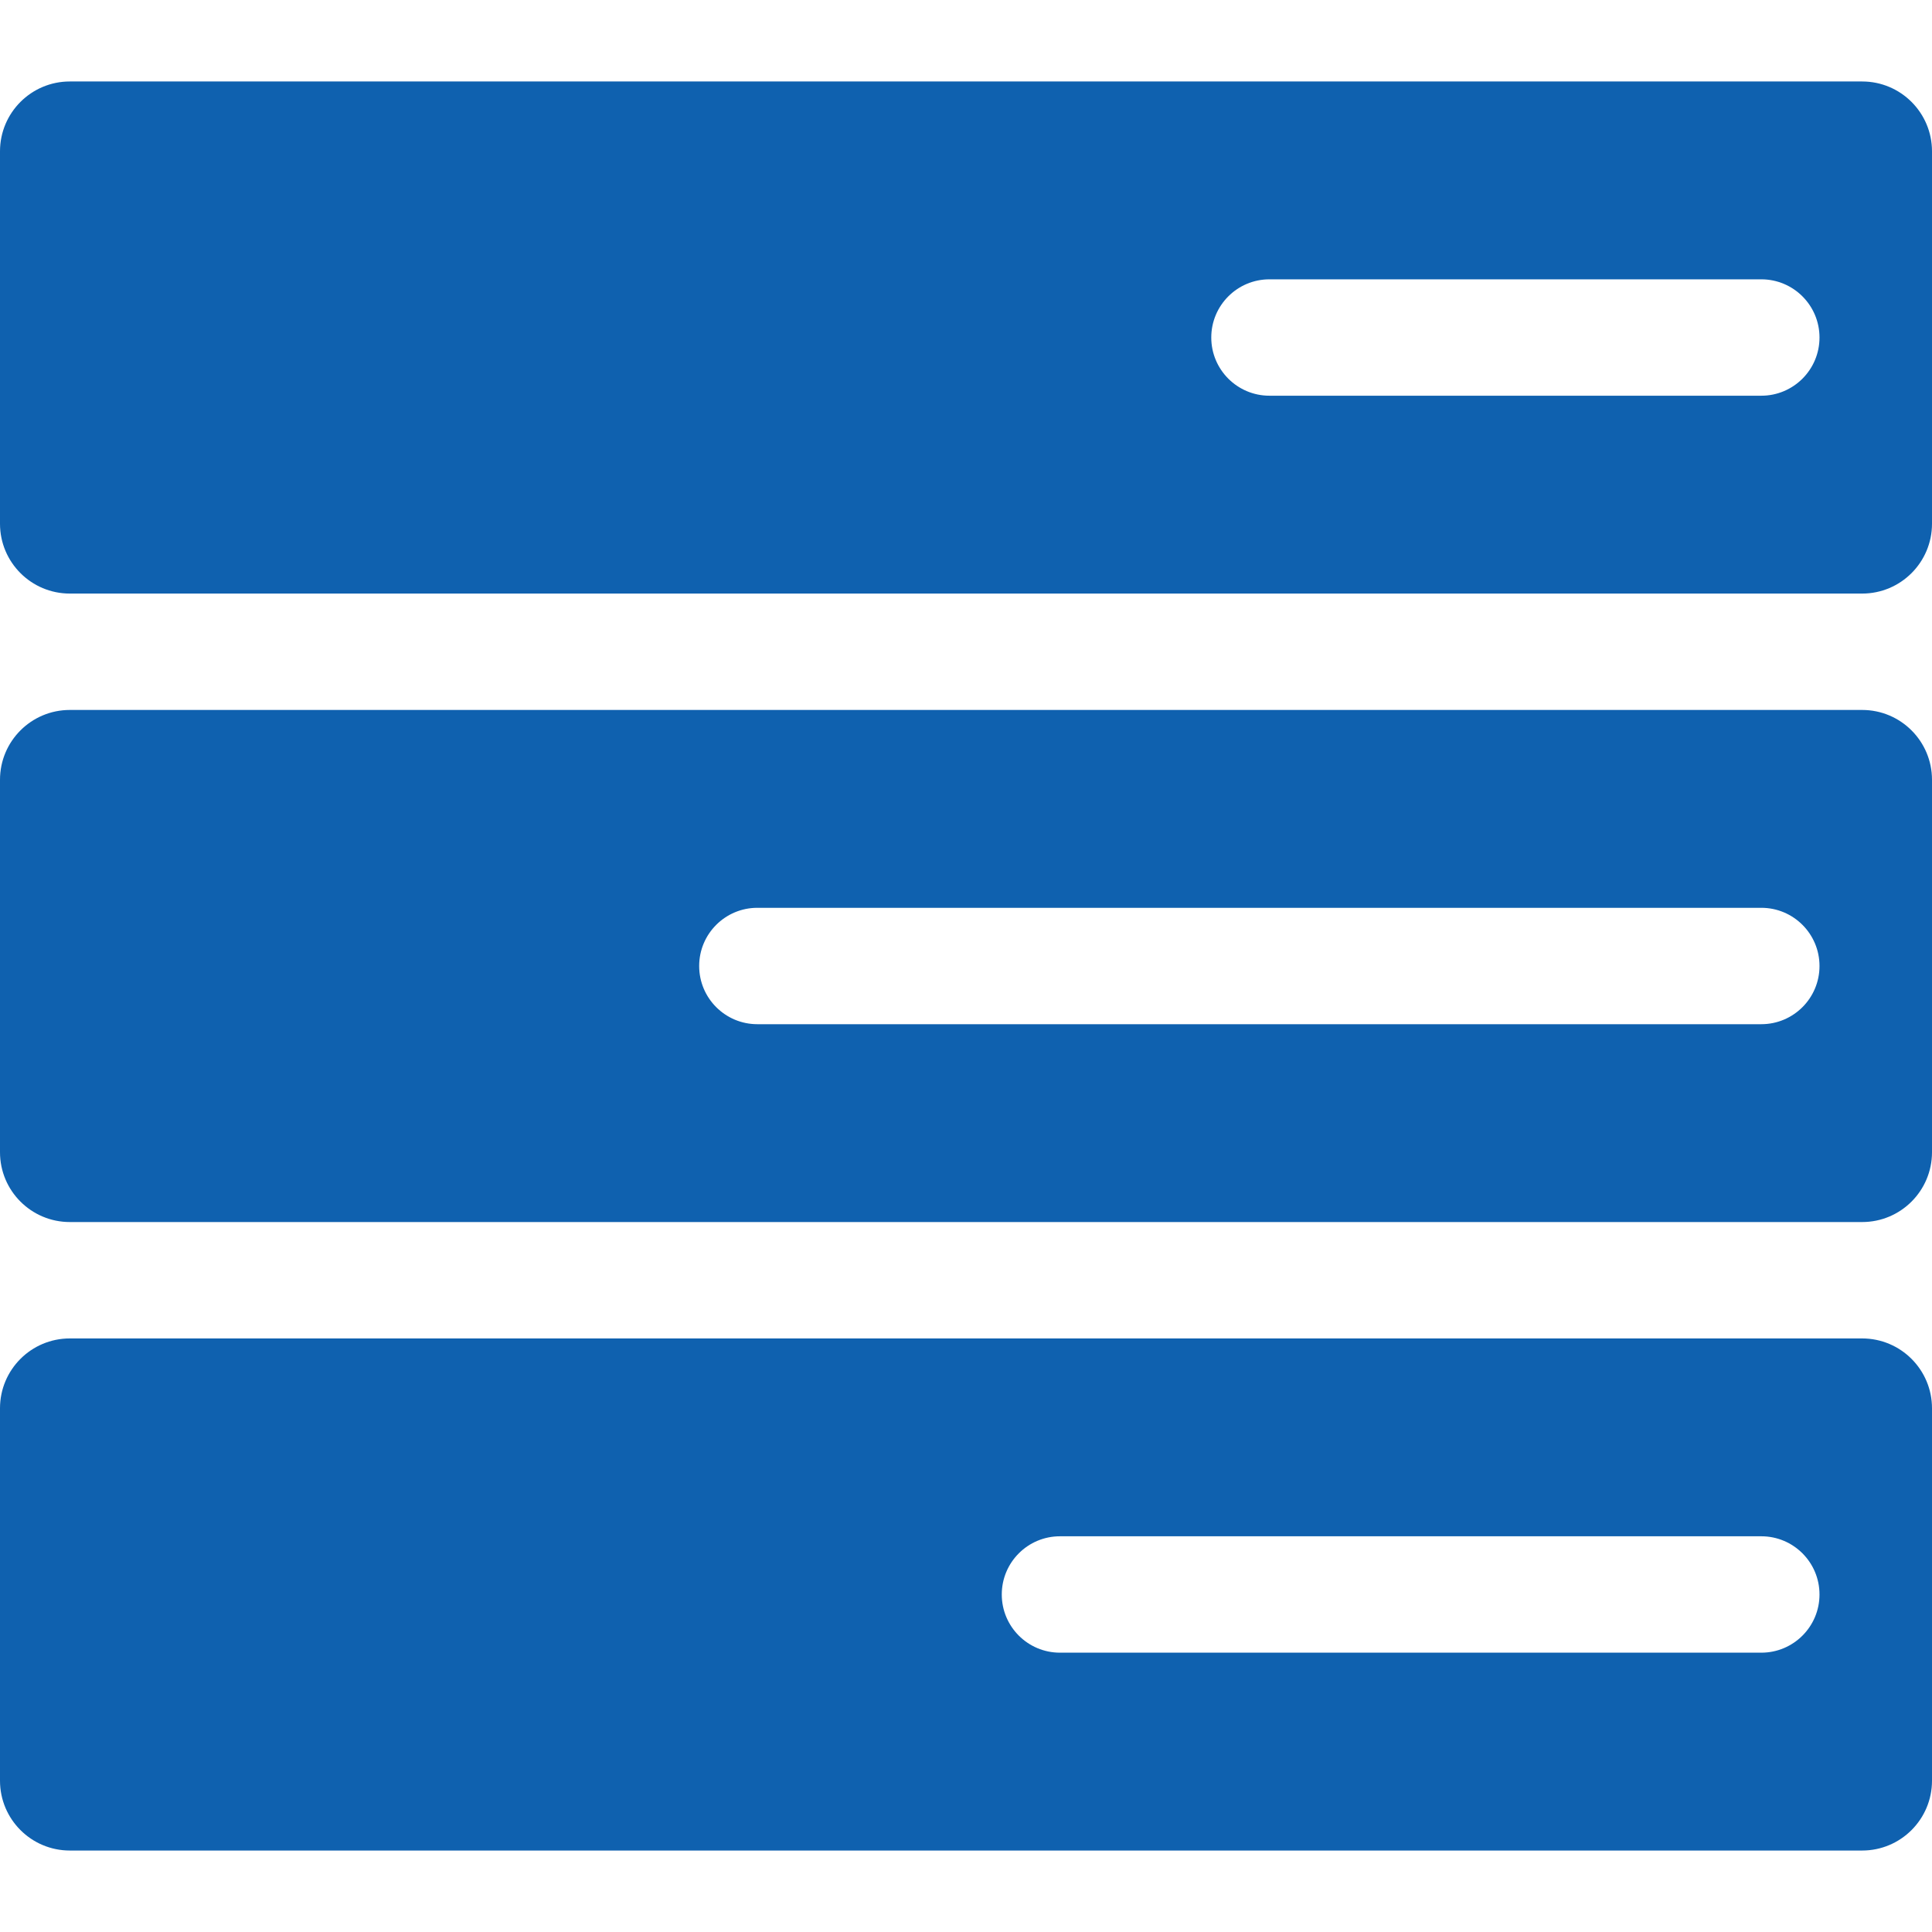<?xml version="1.0" encoding="iso-8859-1"?>
<!-- Generator: Adobe Illustrator 16.0.0, SVG Export Plug-In . SVG Version: 6.00 Build 0)  -->
<!DOCTYPE svg PUBLIC "-//W3C//DTD SVG 1.1//EN" "http://www.w3.org/Graphics/SVG/1.1/DTD/svg11.dtd">
<svg xmlns="http://www.w3.org/2000/svg" xmlns:xlink="http://www.w3.org/1999/xlink" version="1.1" id="Capa_1" x="0px" y="0px" width="512px" height="512px" viewBox="0 0 507.961 507.961" style="enable-background:new 0 0 507.961 507.961;" xml:space="preserve">
<g>
	<g>
		<path d="M18.36,156.061H489.6c10.141,0,18.361-8.219,18.361-18.36v-97.92c0-10.141-8.221-18.36-18.361-18.36H18.36    C8.219,21.42,0,29.64,0,39.781v97.92C0,147.841,8.219,156.061,18.36,156.061z M333.766,73.44h129.316    c8.451,0,15.301,6.848,15.301,15.3c0,8.452-6.85,15.3-15.301,15.3H333.766c-8.451,0-15.299-6.848-15.299-15.3    C318.467,80.289,325.314,73.44,333.766,73.44z" fill="#0f61af"/>
		<path d="M18.36,321.3H489.6c10.141,0,18.361-8.219,18.361-18.359v-97.92c0-10.141-8.221-18.36-18.361-18.36H18.36    C8.219,186.661,0,194.88,0,205.021v97.92C0,313.082,8.219,321.3,18.36,321.3z M199.126,238.681h263.956    c8.451,0,15.301,6.848,15.301,15.3c0,8.451-6.85,15.3-15.301,15.3H199.126c-8.452,0-15.3-6.849-15.3-15.3    C183.827,245.529,190.675,238.681,199.126,238.681z" fill="#0f61af"/>
		<path d="M18.36,486.541H489.6c10.141,0,18.361-8.219,18.361-18.36v-97.92c0-10.141-8.221-18.359-18.361-18.359H18.36    C8.219,351.901,0,360.12,0,370.26v97.92C0,478.322,8.219,486.541,18.36,486.541z M278.686,403.92h184.396    c8.451,0,15.301,6.849,15.301,15.3c0,8.452-6.85,15.301-15.301,15.301H278.686c-8.451,0-15.299-6.849-15.299-15.301    C263.387,410.769,270.234,403.92,278.686,403.92z" fill="#0f61af"/>
	</g>
</g>
<g>
</g>
<g>
</g>
<g>
</g>
<g>
</g>
<g>
</g>
<g>
</g>
<g>
</g>
<g>
</g>
<g>
</g>
<g>
</g>
<g>
</g>
<g>
</g>
<g>
</g>
<g>
</g>
<g>
</g>
</svg>
